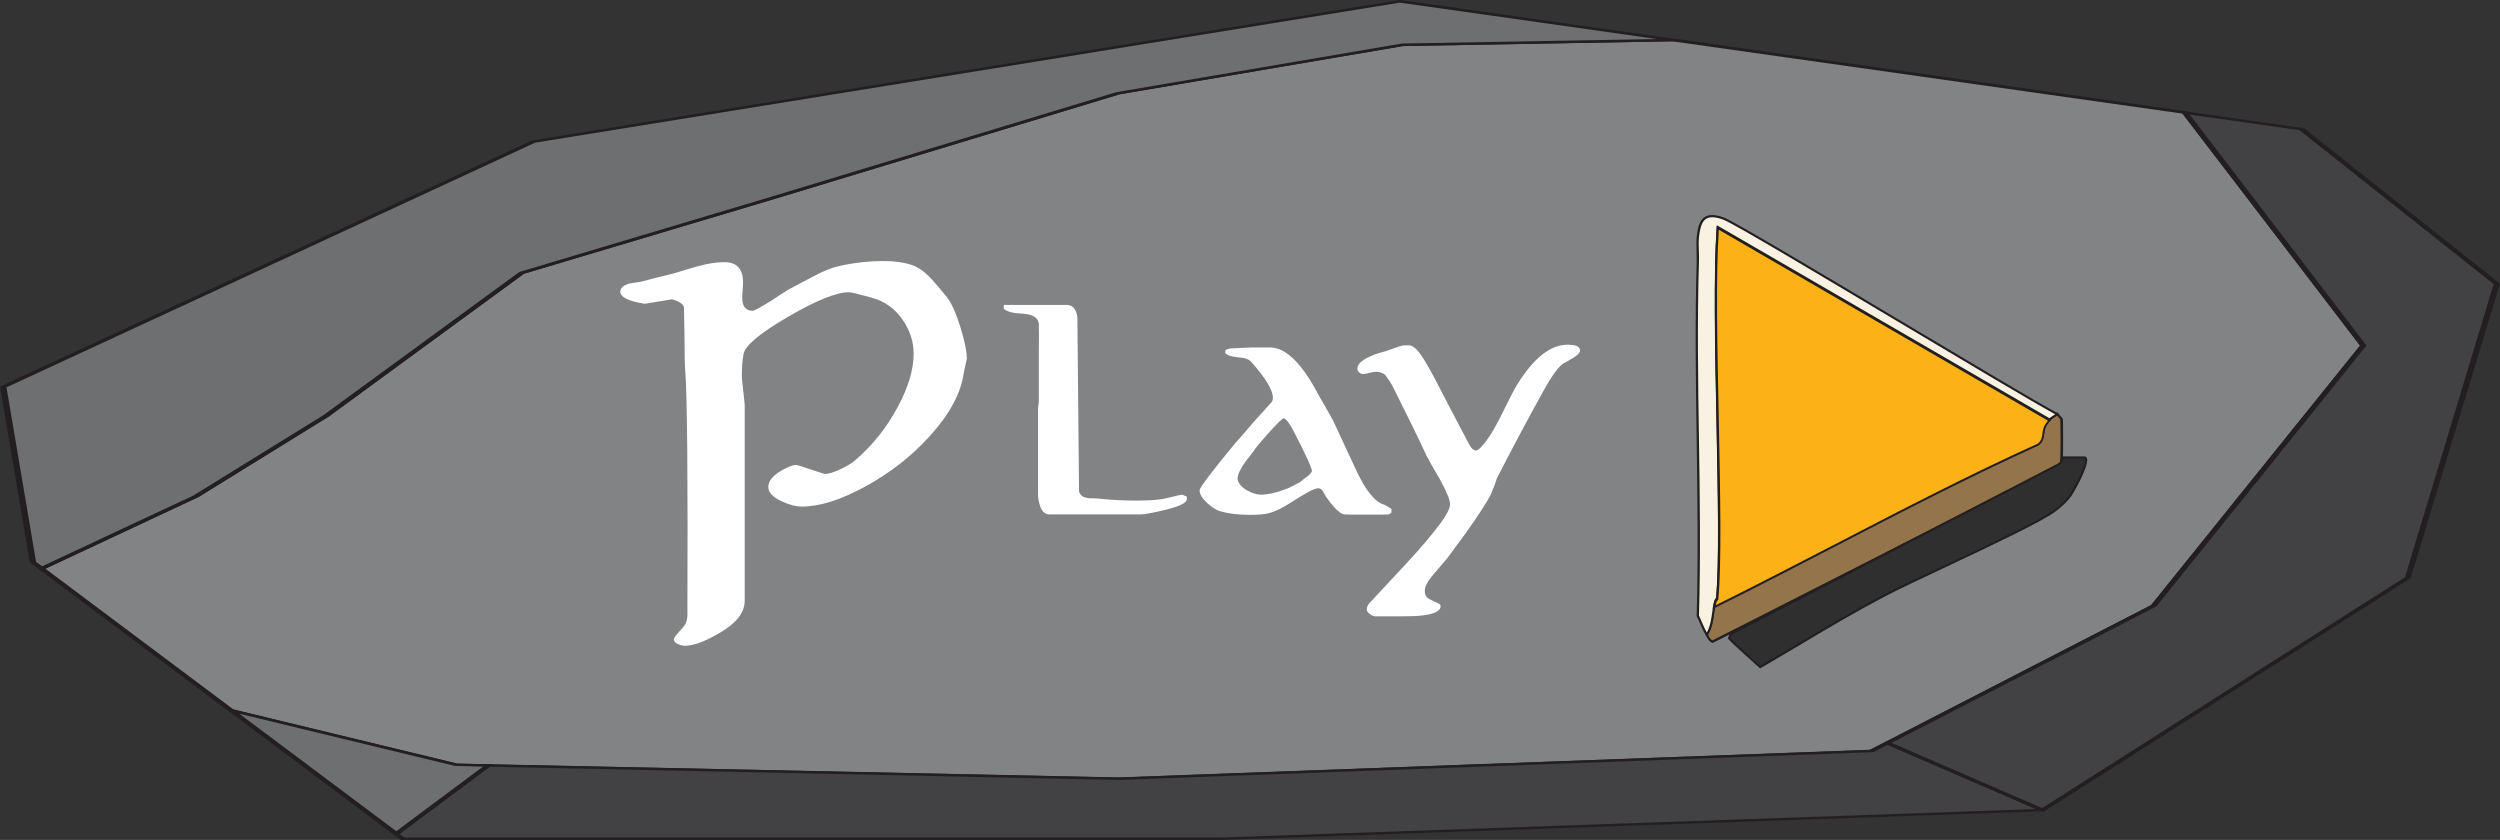 <?xml version="1.0" encoding="UTF-8"?>
<svg id="Layer_1" data-name="Layer 1" xmlns="http://www.w3.org/2000/svg" width="226.87" height="76.22" viewBox="0 0 226.87 76.22">
  <rect x="0" y="0" width="226.87" height="76.22" fill="#333333" stroke="none"/>
  <defs>
    <style>
      .cls-1 {
        fill: #f9f1e1;
      }

      .cls-1, .cls-2, .cls-3, .cls-4, .cls-5, .cls-6, .cls-7, .cls-8, .cls-9 {
        stroke-width: 0px;
      }

      .cls-2 {
        fill: #6d6f71;
      }

      .cls-3 {
        fill: #94744b;
      }

      .cls-4 {
        fill: #424143;
      }

      .cls-5 {
        fill: #231f20;
      }

      .cls-6 {
        fill: #302f2f;
      }

      .cls-7 {
        fill: #818384;
      }

      .cls-8 {
        fill: #fff;
      }

      .cls-9 {
        fill: #fcb116;
      }
    </style>
  </defs>
  <g>
    <g>
      <polygon class="cls-7" points="214.47 31.35 195.47 54.95 171.28 67.41 171.28 67.42 169.85 68.15 101.46 70.67 44.28 69.47 41.4 69.41 20.98 64.47 3.77 51.59 17.76 45.04 29.59 37.73 47.31 24.76 70.11 17.96 101.46 8.46 127.24 4.06 151.8 3.63 151.8 3.63 198.28 10.22 214.47 31.35"/>
      <path class="cls-5" d="m101.49,70.78l-60.24-1.27-20.49-4.96-.04-.03L3.42,51.57l.12-.06,14-6.55,11.8-7.29,17.79-13,22.8-6.81,31.35-9.5,25.94-4.42,24.61-.44h.06s46.62,6.61,46.62,6.61l.04.05,16.21,21.17-.03.03-19.04,23.64-25.69,13.24h-.13s-68.39,2.52-68.39,2.52Zm-60-1.48l2.81.06,57.18,1.2,68.22-2.51,25.51-13.14,18.96-23.55-16.11-21.05-46.29-6.56-24.45.43-25.73,4.38-31.29,9.49-22.75,6.79-17.7,12.95-11.83,7.31-13.9,6.51,17.09,12.79,20.3,4.91Z"/>
    </g>
    <g>
      <polygon class="cls-2" points="151.8 3.63 127.24 4.06 101.46 8.46 70.11 17.96 47.31 24.76 29.59 37.73 17.76 45.04 3.77 51.59 2.98 51 .29 35.11 48.38 12.86 127.03 .12 151.8 3.63"/>
      <path class="cls-5" d="m3.71,51.79l-1.01-.78L0,35.07l.07-.03L48.27,12.75,127.02,0h.1s26.12,3.72,26.12,3.72l-25.93.46-25.73,4.38-31.29,9.49-22.75,6.79-17.7,12.95-11.83,7.31-14.29,6.69Zm-.45-.82l.56.42,13.72-6.42,11.8-7.29,17.79-13,22.8-6.81,31.35-9.5,25.94-4.42,23.12-.41L127.03.24,48.55,12.95.59,35.15l2.68,15.82Z"/>
    </g>
    <g>
      <polygon class="cls-4" points="185.36 73.51 185.35 73.51 110.91 76.11 36.53 76.11 35.95 75.67 44.28 69.47 101.46 70.67 169.85 68.15 171.28 67.42 185.36 73.51"/>
      <path class="cls-5" d="m36.53,76.22h-.17l-.74-.55,8.49-6.32h.18s57.18,1.2,57.18,1.2l68.22-2.51,1.56-.8,14.51,6.28-.3.1h-.09s-74.43,2.6-74.43,2.6H36.53Zm.17-.22h74.21l73.85-2.58-13.47-5.83-1.29.67h-.13s-68.39,2.52-68.39,2.52l-57.04-1.2-8.18,6.09.44.33Z"/>
    </g>
    <g>
      <polygon class="cls-2" points="44.28 69.47 35.95 75.67 20.98 64.47 41.4 69.41 44.28 69.47"/>
      <path class="cls-5" d="m35.95,75.91l-15.71-11.76,21.25,5.14,3.25.07-8.8,6.55Zm-14.23-11.14l14.24,10.66,7.87-5.86-2.57-.07-19.54-4.73Z"/>
    </g>
    <g>
      <polygon class="cls-4" points="226.58 25.75 218.52 52.41 185.36 73.51 171.28 67.42 171.28 67.41 195.47 54.95 214.47 31.35 198.28 10.22 208.87 11.72 226.58 25.75"/>
      <path class="cls-5" d="m185.4,73.7l-14.41-6.24v-.08l.06-.03,24.16-12.44,18.96-23.55-16.32-21.32,11.23,1.59.05.04,17.74,14.07-8.11,26.73-33.36,21.23Zm-13.75-6.29l13.67,5.92,32.93-20.95,8.04-26.6-17.62-13.97-9.95-1.41,16.04,20.96-.03.03-19.04,23.64-24.05,12.39Z"/>
    </g>
  </g>
  <g>
    <g>
      <path class="cls-3" d="m187.07,41.66c-.04.18.09.34-.34.64q-15.66,7.96-31.31,15.93c-.32-.11-.4-.4-.54-.64.49-.7.54-1.75.67-2.57,9.84-4.87,19.41-10.23,29.43-14.77.77-.66.1-1.23,1.01-2.18.18-.19.5-.31.67-.51l.4.45c.04.18.05,3.44,0,3.66Z"/>
      <path class="cls-5" d="m155.43,58.34h-.04c-.29-.11-.41-.35-.51-.55-.03-.05-.05-.1-.08-.15l-.03-.06.04-.05c.38-.55.49-1.34.59-2.04.02-.17.05-.33.07-.49v-.05s.05-.02.05-.02c3.67-1.82,7.37-3.74,10.95-5.59,6-3.11,12.2-6.33,18.47-9.17.33-.29.36-.55.4-.87.04-.36.09-.78.59-1.3.09-.1.21-.17.33-.25.13-.08.25-.16.34-.26l.08-.09.51.58c.05.19.05,3.48,0,3.7h0s0,.07,0,.1c0,.18-.03.36-.37.6l-31.36,15.95Zm-.43-.75s.04.07.05.1c.09.18.17.34.36.42l31.27-15.9c.27-.2.27-.3.27-.43,0-.04,0-.09.01-.14h0c.04-.2.04-3.25,0-3.6l-.31-.35c-.09.08-.2.15-.3.22-.11.07-.22.14-.3.22-.45.47-.49.83-.54,1.18-.04.34-.08.66-.48,1.01l-.02.02c-6.28,2.85-12.48,6.06-18.48,9.18-3.56,1.85-7.24,3.76-10.9,5.57-.02.14-.04.28-.06.43-.1.7-.2,1.49-.58,2.07Z"/>
    </g>
    <g>
      <path class="cls-1" d="m186.67,37.55c-.17.2-.49.33-.67.51q-15.05-8.73-30.1-17.47c-.59,8.14.55,27.34-.07,33.71,0,.04-.14-.09-.27.71-.13.81-.18,1.87-.67,2.57-.32-.56-.55-1.15-.81-1.73.3-10.71-.33-21.47,0-32.17.02-.69-.07-1.54,0-2.18.16-1.49.56-2.34,2.36-1.67,1.65.61,25.94,15.42,30.24,17.72Z"/>
      <path class="cls-5" d="m154.87,57.78l-.08-.14c-.26-.45-.46-.92-.66-1.38-.05-.12-.1-.24-.16-.36v-.02s0-.02,0-.02c.15-5.27.07-10.64,0-15.84-.08-5.36-.16-10.9,0-16.33,0-.28,0-.6-.01-.9-.01-.44-.03-.9.01-1.29.08-.76.23-1.5.75-1.82.39-.24.96-.22,1.74.07.91.34,8.62,4.94,16.07,9.39,6.29,3.75,12.23,7.3,14.17,8.34l.11.06-.08.1c-.1.12-.24.21-.38.3-.11.07-.22.14-.3.22l-.05.06-.07-.04-29.96-17.39c-.28,4.09-.14,10.85,0,17.38.14,6.68.26,12.99-.05,16.17v.06s-.08.04-.08.04c0,0-.09.04-.19.61-.03.15-.05.32-.07.48-.1.72-.21,1.54-.62,2.13l-.09.13Zm-.7-1.94c.05.11.1.23.15.34.18.42.35.82.57,1.22.31-.54.41-1.26.5-1.9.02-.17.05-.33.07-.49.09-.55.19-.7.27-.75.3-3.19.17-9.46.04-16.1-.13-6.63-.27-13.48.02-17.56v-.16s.15.08.15.08l30.04,17.43c.08-.07.18-.13.27-.19.09-.05.17-.11.25-.17-2.06-1.12-7.89-4.6-14.06-8.28-7.45-4.44-15.14-9.04-16.04-9.37-.72-.27-1.23-.29-1.56-.09-.36.22-.55.71-.66,1.67-.04.37-.03.83-.01,1.26.01.31.02.62.01.91-.17,5.43-.08,10.97,0,16.32.08,5.19.15,10.56,0,15.83Z"/>
    </g>
    <g>
      <path class="cls-9" d="m185.99,38.14c-.91.95-.24,1.52-1.01,2.18-10.02,4.54-19.59,9.9-29.43,14.77.13-.79.27-.66.27-.71.62-6.37-.52-25.57.07-33.71l30.1,17.47Z"/>
      <path class="cls-5" d="m155.42,55.27l.03-.19c.09-.55.19-.7.27-.75.3-3.19.17-9.46.04-16.1-.13-6.63-.27-13.48.02-17.56v-.16s.15.08.15.08l30.21,17.53-.09.09c-.45.47-.49.83-.54,1.18-.04.34-.08.67-.48,1.01l-.02.02c-6.27,2.85-12.48,6.06-18.47,9.17-3.58,1.86-7.27,3.77-10.95,5.59l-.18.09Zm.56-34.43c-.28,4.09-.14,10.84,0,17.38.13,6.68.26,12.99-.05,16.18v.06s-.08.04-.08.04c0,0-.07.03-.15.42,3.61-1.79,7.25-3.68,10.77-5.5,6-3.11,12.2-6.33,18.47-9.17.33-.29.36-.55.4-.87.04-.34.09-.73.51-1.2l-29.85-17.32Z"/>
    </g>
    <g>
      <path class="cls-6" d="m189.19,41.52c.58.19-1.05,3.11-1.28,3.42-.39.54-.93,1.03-1.47,1.43-2.03,1.49-12.18,5.97-15.5,7.7-3.82,2-7.48,4.3-11.21,6.46-.65-.59-2.48-2.2-2.82-2.61l.13-.37q14.89-7.7,29.78-15.41c.41-.29.28-.44.32-.62h2.05Z"/>
      <path class="cls-5" d="m159.72,60.66l-.05-.05c-.17-.16-.43-.39-.73-.66-.82-.74-1.85-1.66-2.1-1.96l-.04-.04.16-.47.04-.02,29.78-15.41c.26-.19.26-.29.26-.41,0-.05,0-.09,0-.14l.02-.08h2.16c.06.02.13.07.17.18.21.66-1.24,3.17-1.4,3.39-.36.5-.87.99-1.49,1.45-1.29.95-5.86,3.1-9.88,5-2.27,1.07-4.42,2.08-5.63,2.72-2.65,1.39-5.26,2.94-7.79,4.45-1.12.66-2.27,1.35-3.41,2.01l-.06.04Zm-2.69-2.76c.3.33,1.3,1.24,2.04,1.9.26.24.5.45.67.61,1.12-.65,2.25-1.32,3.35-1.98,2.53-1.5,5.15-3.06,7.8-4.45,1.21-.64,3.36-1.65,5.64-2.72,4.02-1.89,8.57-4.03,9.85-4.98.61-.45,1.1-.92,1.45-1.41.25-.35,1.53-2.71,1.37-3.21,0-.03-.02-.04-.03-.04h-1.94v.02c0,.18-.03.35-.35.58l-29.76,15.4-.1.28Z"/>
    </g>
  </g>
  <g>
    <path class="cls-8" d="m87.75,32.42c0,.08-.04.29-.12.63-.1.42-.15.69-.17.8-.27,1.88-1.32,3.8-3.13,5.77-1.63,1.8-3.56,3.3-5.79,4.52-2.22,1.22-4.15,1.83-5.79,1.83-.53,0-1.14-.16-1.82-.48-.81-.37-1.21-.81-1.21-1.31s.39-1,1.16-1.46c.63-.36,1.08-.53,1.36-.53.08,0,.53.14,1.33.41.81.28,1.25.41,1.33.41.27,0,.71-.13,1.3-.4.59-.27,1.05-.54,1.37-.81,1.57-1.34,2.86-2.94,3.86-4.8.99-1.81,1.48-3.45,1.48-4.9,0-1.07-.32-2.07-.95-3.01-.7-1.05-1.64-1.74-2.83-2.07-1.19-.33-1.89-.5-2.1-.5-1.13,0-2.98.75-5.54,2.24-2.56,1.5-3.9,2.62-4.02,3.39-.1.52-.15,1.2-.15,2.04,0,.1.05.53.13,1.3.09.77.13,1.19.13,1.27v17.76c0,1.08-.78,2.07-2.35,2.96-1.28.74-2.3,1.12-3.06,1.12-.23,0-.45-.06-.68-.17-.23-.11-.34-.25-.34-.41,0-.1.12-.28.36-.56.36-.39.57-.63.63-.73.15-.23.23-.53.24-.92.05-12.44-.02-19.8-.19-22.08-.05-.57-.07-1.55-.07-2.96l-.05-2.81c0-.32-.36-.59-1.09-.8l-2.48.41c-1.47-.24-2.21-.61-2.21-1.09,0-.34.27-.59.82-.75.36-.05.71-.11,1.07-.17.65-.18,1.61-.42,2.89-.73.7-.21,1.4-.42,2.11-.63.95-.27,1.8-.41,2.55-.41,1.13,0,1.7.61,1.7,1.82,0,.16-.01.4-.04.7-.02.31-.04.53-.04.68,0,.81.32,1.21.95,1.21.16,0,.74-.32,1.75-.95.5-.34,1.01-.67,1.53-.99.71-.37,1.43-.75,2.16-1.14.97-.52,1.76-.84,2.38-.97,1.37-.31,2.73-.46,4.08-.46,1,0,1.85.12,2.55.36.58.19,1.18.62,1.8,1.29.15.15.61.69,1.38,1.63.4.5.82,1.42,1.24,2.77.37,1.23.56,2.13.56,2.69Z"/>
    <path class="cls-8" d="m107.69,45.32c0,.32-.68.65-2.04.97-1.08.26-1.79.39-2.11.39h-8.3c-.4,0-.7-.27-.87-.8-.11-.34-.17-.69-.17-1.04v-7.67c0-.06,0-.19.03-.36.02-.18.03-.29.04-.34v-2.94c0,.23,0-.32,0-1.65.02-1.13.02-1.96,0-2.47-.02-.31-.18-.55-.5-.73-.22-.13-.66-.21-1.32-.24-.59-.03-1.04-.17-1.36-.41v-.36h5.68c.57,0,.9.37,1,1.12l.15,15.77c0,.11.07.24.21.39.14.15.38.23.74.27.24,0,.49,0,.73.02,1.16.13,2.37.19,3.61.19.79,0,1.45-.03,1.97-.1.23-.02.62-.1,1.19-.24.5-.13.78-.19.85-.19.1,0,.26.06.48.17v.27Z"/>
    <path class="cls-8" d="m126.28,46.51c-.06.05-.15.11-.24.17-.19.02-.86.02-2.01.02-1.23,0-1.9,0-2.01-.02-.28-.02-.63-.28-1.07-.8-.15-.16-.36-.44-.63-.82-.08-.15-.17-.31-.27-.48-.1-.18-.24-.27-.44-.27-.31,0-1.1.41-2.38,1.24-.81.53-1.5.87-2.09,1.02-.36.1-.94.15-1.75.15-1.05,0-1.93-.11-2.64-.32-.36-.1-.76-.35-1.21-.76-.45-.41-.68-.8-.68-1.15,0-.23,1.07-1.65,3.23-4.27.36-.39.82-.91,1.38-1.58.03-.05.66-.75,1.89-2.11.1-.1.15-.24.15-.44,0-.7-.66-1.79-1.99-3.28-.1-.1-.22-.18-.38-.24-.15-.06-.48-.12-.98-.17-.44-.05-.76-.16-.97-.34v-.27c.15-.1.32-.15.53-.17l1.41-.07s.23,0,.56-.02h1.55c1.46,0,2.94,1.47,4.46,4.4.29.49.71,1.22,1.26,2.21.47,1.02,1.18,2.54,2.13,4.57.84,1.81,1.68,2.84,2.52,3.09.1.03.32.16.66.39v.34Zm-7.23-3.78c0-.27-.55-1.47-1.65-3.59-.39-.76-.7-1.16-.95-1.19-.4.31-1.15,1.1-2.23,2.38-.26.31-.41.51-.46.61-.24.32-.49.65-.75.97-.47.68-.7,1.17-.7,1.48,0,.39.27.75.82,1.09.49.27.91.41,1.29.41.6,0,1.34-.16,2.23-.49.24-.08.67-.29,1.29-.63.11-.08.25-.19.41-.32.47-.32.7-.57.7-.73Z"/>
    <path class="cls-8" d="m141.9,32.95c-.49.34-1.12,1.21-1.89,2.62-1.46,2.64-2.85,5.25-4.17,7.84-.1.34-.29.85-.58,1.53-.39.73-1.15,1.89-2.28,3.49-.39.52-.95,1.27-1.67,2.26-.27.31-.68.78-1.21,1.41-.53.63-.8,1.12-.8,1.48-.02.37.12.63.4.78.28.15.57.28.86.41.11.06.17.15.17.24,0,.44-.57.72-1.72.85-.37.05-1.01.07-1.92.07h-2.28c-.15,0-.31-.07-.5-.21-.19-.14-.28-.27-.28-.4,0-.21.08-.4.24-.58,1.1-1.18,2.21-2.37,3.32-3.57,1.31-1.41,2.36-2.64,3.15-3.71.55-.74.83-1.31.85-1.7,0-.39-.32-1.17-.97-2.35-.36-.58-.74-1.26-1.16-2.04-.7-1.52-1.71-3.59-3.03-6.21-.15-.31-.4-.7-.75-1.16-.34-.26-.77-.32-1.29-.19-.13.03-.31.07-.53.12-.16.03-.3.02-.41-.05-.18-.1-.27-.25-.27-.46,0-.37.4-.74,1.19-1.09.4-.18.86-.33,1.38-.46.34-.13.83-.3,1.48-.51.08-.02.19-.02.34-.02-.03,0,.08,0,.34,0,.15,0,.34.11.58.32.39.36.95,1.25,1.7,2.67.68,1.33,1.72,3.32,3.13,5.99.19.37.4.56.63.56.18,0,.48-.28.91-.85.43-.57.91-1.39,1.44-2.47.65-1.33,1.09-2.18,1.33-2.57,1.5-2.47,3.05-3.71,4.63-3.71.79,0,1.16.19,1.12.56-.02.19-.22.4-.61.63-.29.16-.58.33-.87.51Z"/>
  </g>
</svg>